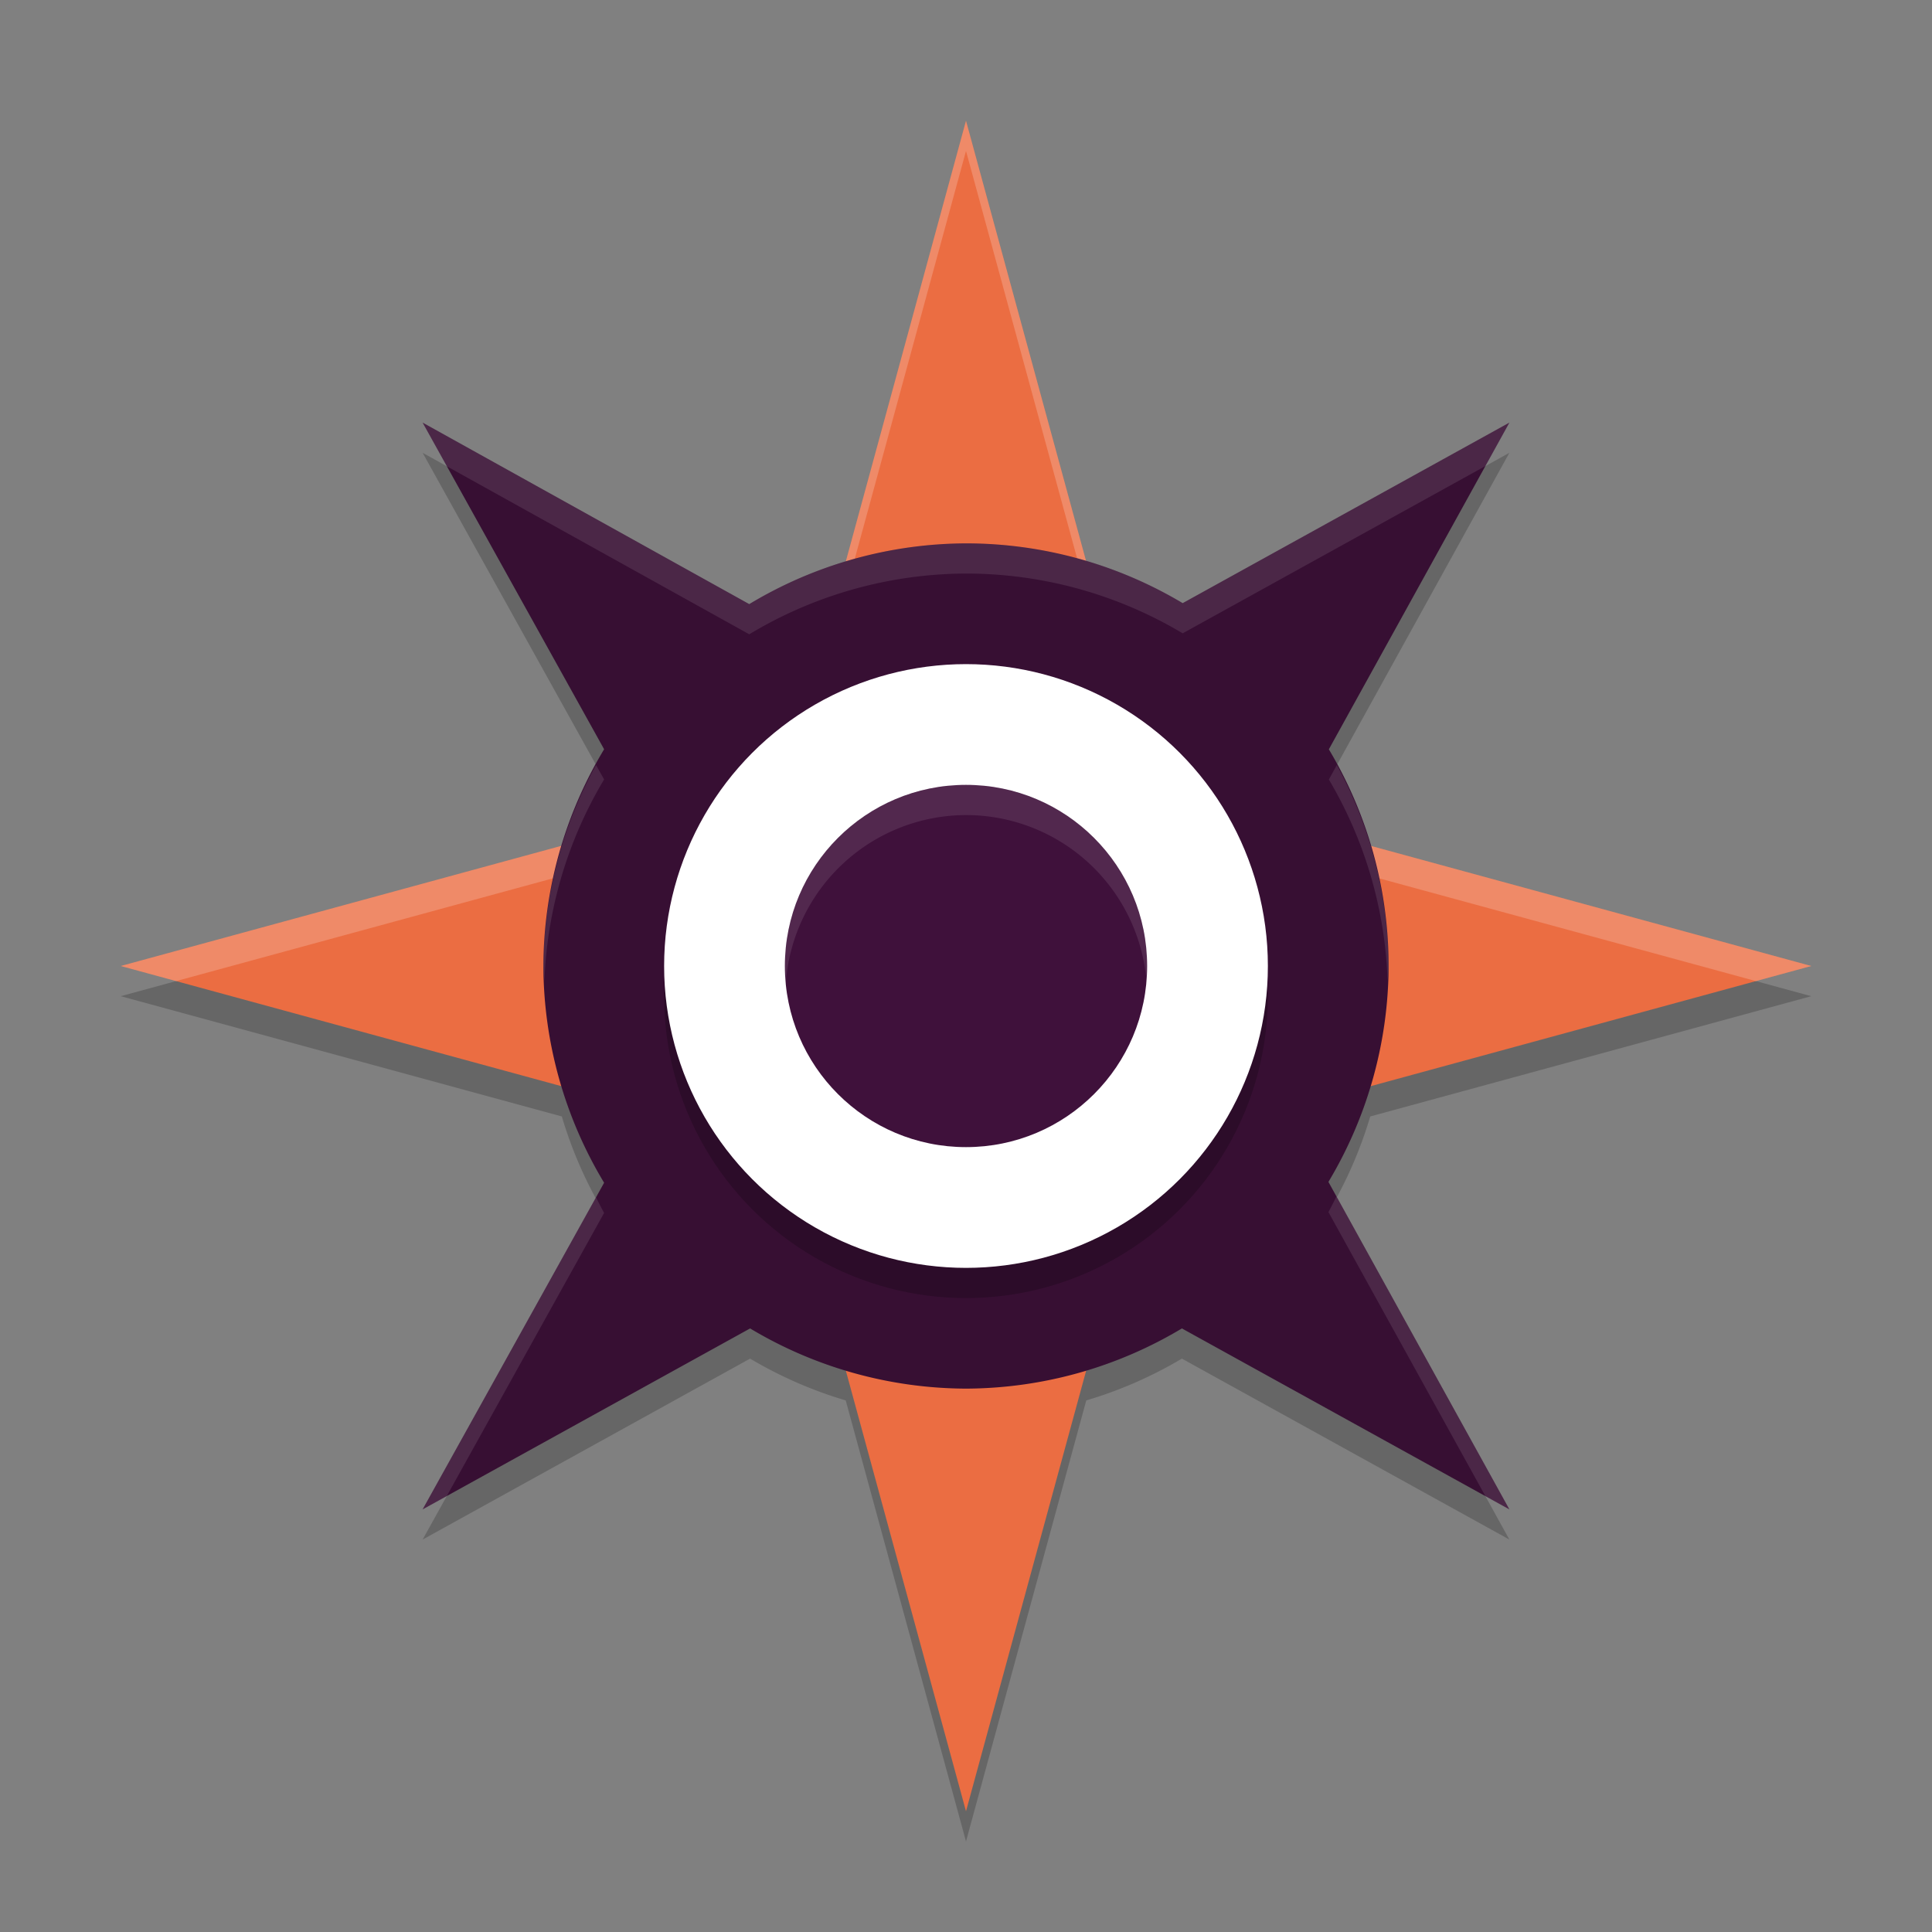 <svg xmlns="http://www.w3.org/2000/svg" width="64" height="64" version="1.1">
 <rect width="100%" height="100%" fill="#808080" stroke="none"/>
 <path style="opacity:0.2" d="m 32,5 -3.984,14.611 a 14,14 0 0 0 -3.195,1.4 L 14,15 20.012,25.82 a 14,14 0 0 0 -1.4,3.195 L 4,33 18.611,36.984 a 14,14 0 0 0 1.4,3.195 L 14,51 24.848,45.006 a 14,14 0 0 0 3.168,1.385 L 32,61 35.984,46.391 a 14,14 0 0 0 3.168,-1.385 L 50,51 44.006,40.152 a 14,14 0 0 0 1.385,-3.168 L 60,33 45.406,29.02 A 14,14 0 0 0 44.02,25.822 L 50,15 39.178,20.98 A 14,14 0 0 0 35.98,19.594 Z"/>
 <path style="fill:#eb6d42" d="M 32 4 L 26 26 L 4 32 L 26 38 L 32 60 L 38 38 L 60 32 L 38 26 L 32 4 z"/>
 <path style="fill:#ffffff;opacity:0.2" d="M 32 4 L 26 26 L 4 32 L 5.834 32.5 L 26 27 L 32 5 L 38 27 L 58.166 32.5 L 60 32 L 38 26 L 32 4 z"/>
 <path style="fill:#370f33" d="m 14,14 6.012,10.82 A 14,14 0 0 0 18,32 14,14 0 0 0 20.012,39.18 L 14,50 24.848,44.006 A 14,14 0 0 0 32,46 14,14 0 0 0 39.152,44.006 L 50,50 44.006,39.152 A 14,14 0 0 0 46,32 14,14 0 0 0 44.02,24.822 L 50,14 39.178,19.98 A 14,14 0 0 0 32,18 14,14 0 0 0 24.82,20.012 Z"/>
 <path style="fill:#ffffff;opacity:0.1" d="M 14 14 L 14.803 15.447 L 24.82 21.012 A 14 14 0 0 1 32 19 A 14 14 0 0 1 39.178 20.98 L 49.205 15.439 L 50 14 L 39.178 19.98 A 14 14 0 0 0 32 18 A 14 14 0 0 0 24.82 20.012 L 14 14 z M 19.744 25.34 A 14 14 0 0 0 18 32 A 14 14 0 0 0 18.035 32.5 A 14 14 0 0 1 20.012 25.82 L 19.744 25.34 z M 44.285 25.342 L 44.02 25.822 A 14 14 0 0 1 45.965 32.488 A 14 14 0 0 0 46 32 A 14 14 0 0 0 44.285 25.342 z M 44.271 39.633 A 14 14 0 0 1 44.006 40.152 L 49.205 49.561 L 50 50 L 44.271 39.633 z M 19.744 39.66 L 14 50 L 14.801 49.557 L 20.012 40.18 A 14 14 0 0 1 19.744 39.66 z"/>
 <circle style="opacity:0.2" cx="32" cy="33" r="10"/>
 <circle style="fill:#ffffff" cx="32" cy="32" r="10"/>
 <circle style="fill:#3f113b" cx="32" cy="32" r="6"/>
 <path style="opacity:0.1;fill:#ffffff" d="m 32,26 a 6,6 0 0 0 -6,6 6,6 0 0 0 0.035,0.5 A 6,6 0 0 1 32,27 6,6 0 0 1 37.971,32.412 6,6 0 0 0 38,32 6,6 0 0 0 32,26 Z"/>
</svg>
